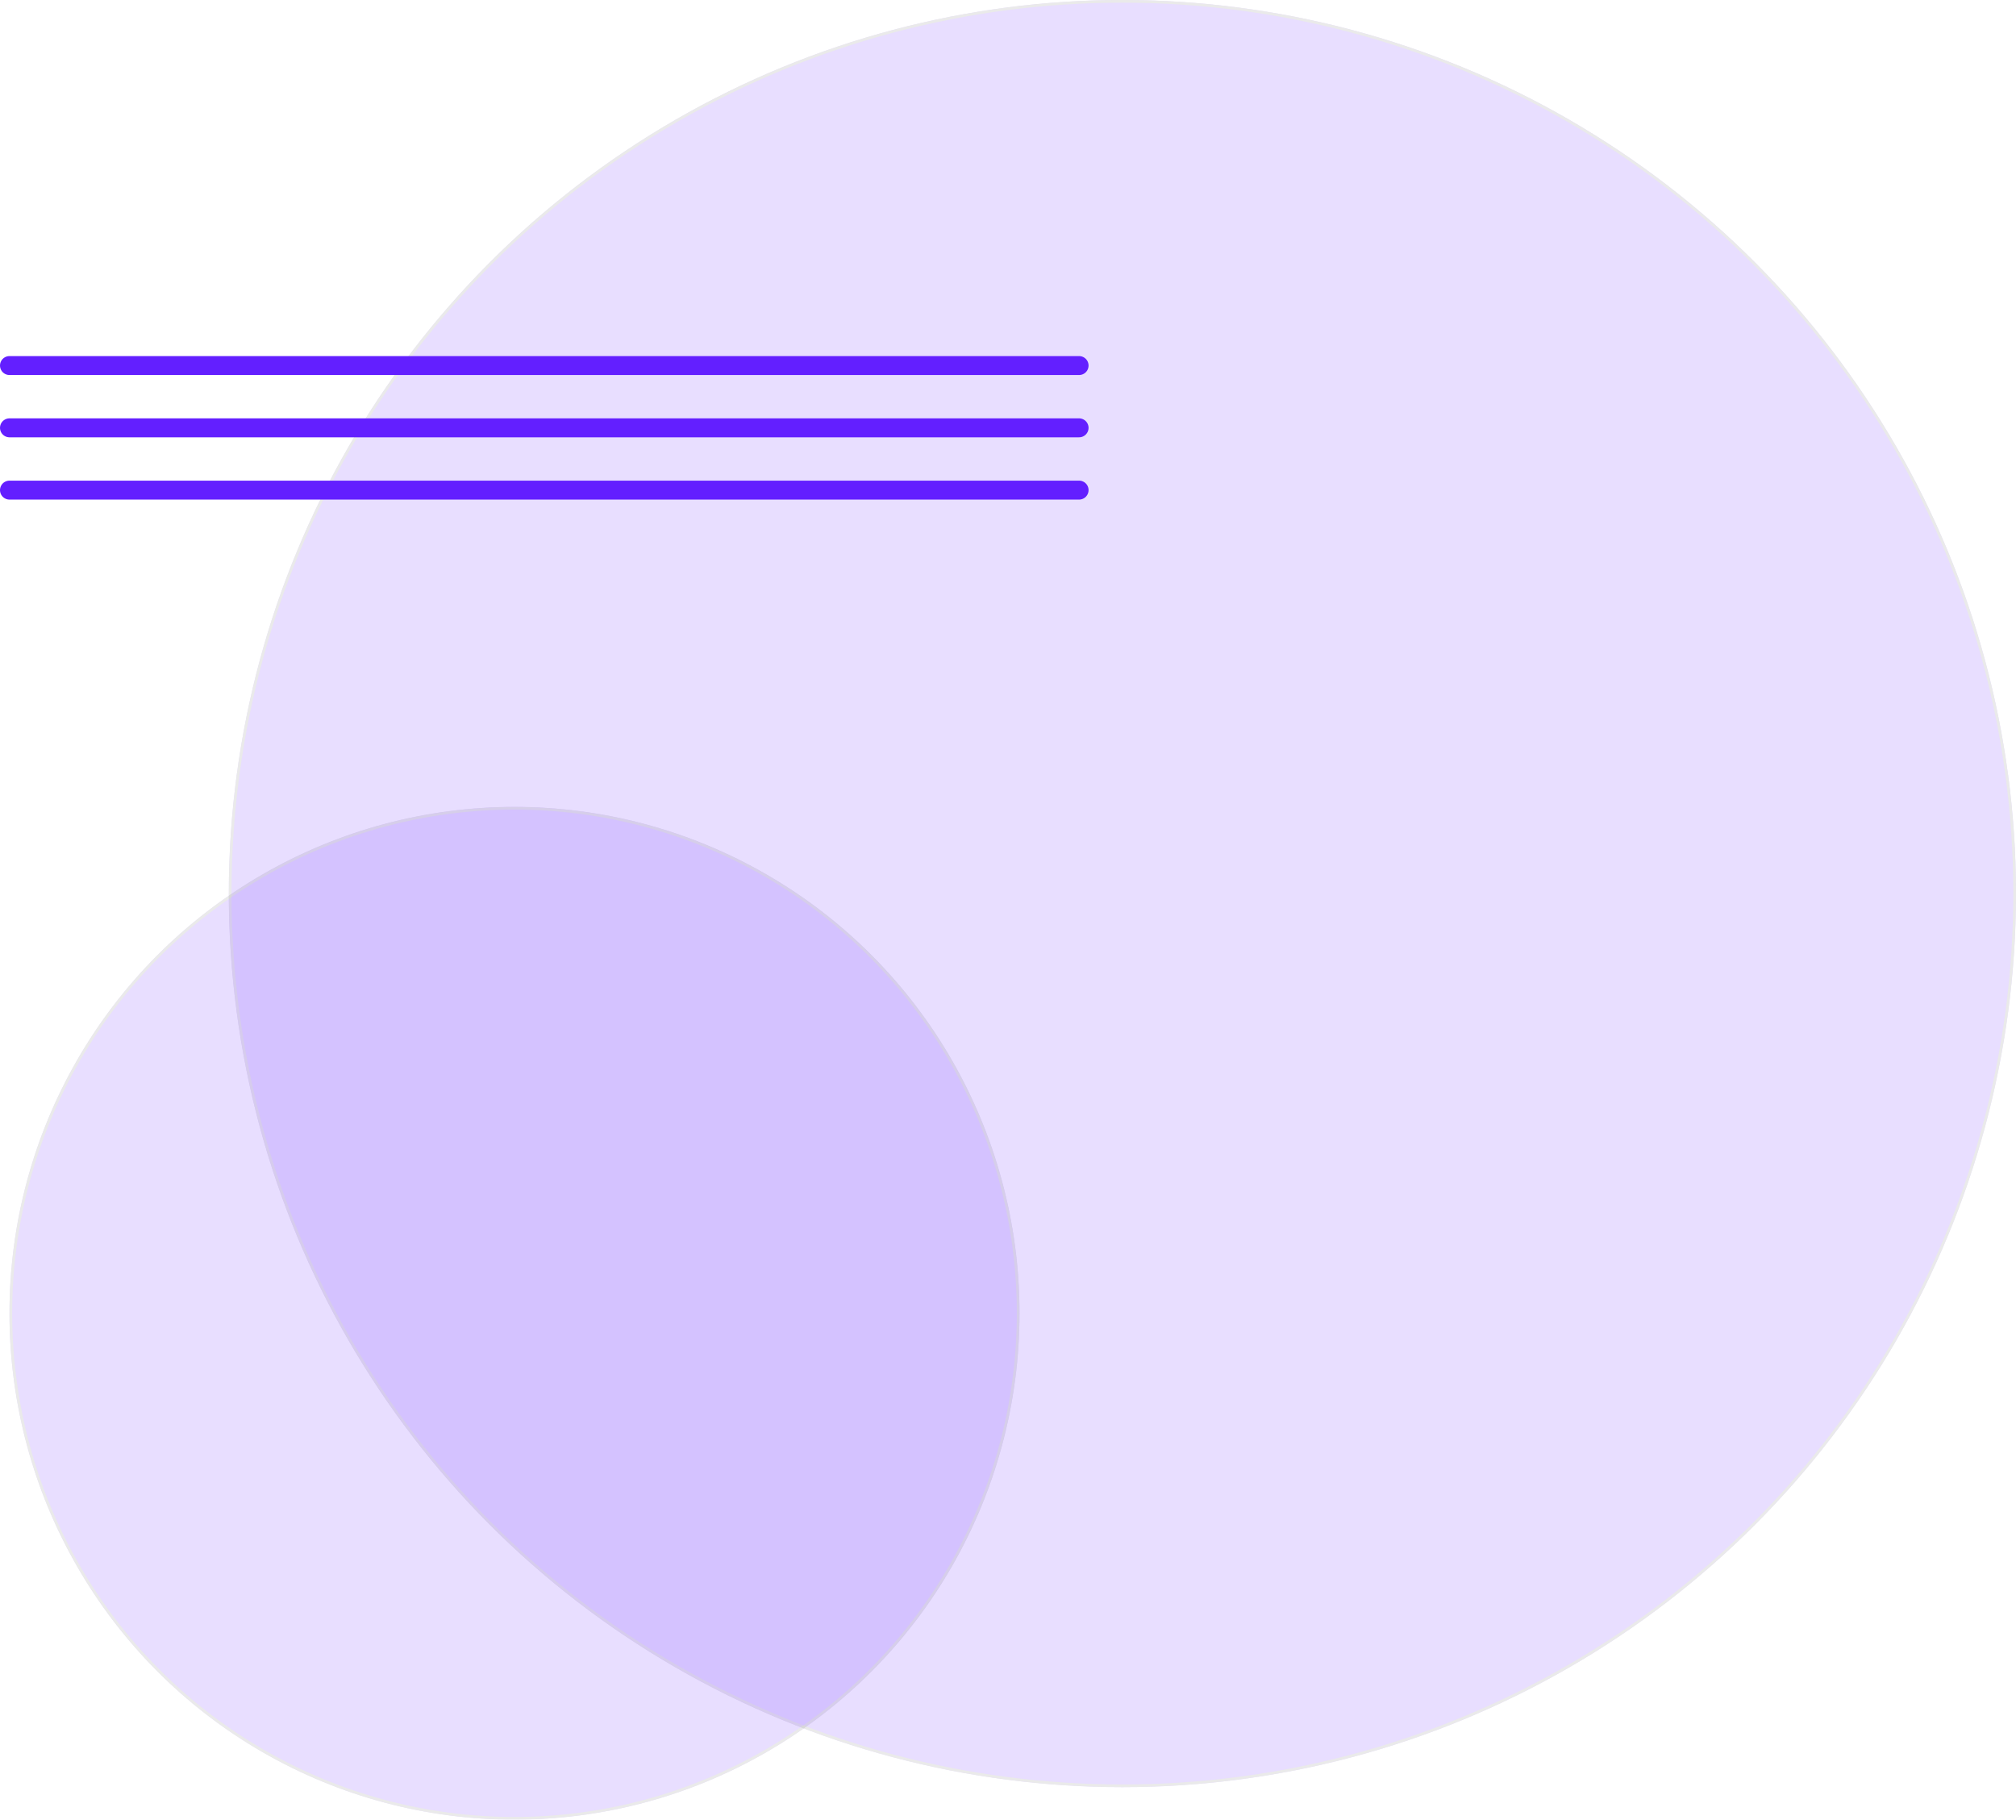 <svg id="Layer_1" data-name="Layer 1" xmlns="http://www.w3.org/2000/svg" viewBox="0 0 744.5 672"><defs><style>.cls-1{opacity:0.15;}.cls-2{fill:#631fff;}.cls-3,.cls-4{fill:none;}.cls-3{stroke:#707070;}.cls-4{stroke:#631fff;stroke-linecap:round;stroke-width:7px;}</style></defs><g id="Ellipse_25" data-name="Ellipse 25" class="cls-1"><circle class="cls-2" cx="414.5" cy="330" r="330"/><circle class="cls-3" cx="414.5" cy="330" r="329.5"/></g><line id="Line_8" data-name="Line 8" class="cls-4" x1="3.5" y1="181" x2="398.5" y2="181"/><line id="Line_9" data-name="Line 9" class="cls-4" x1="3.5" y1="158" x2="398.5" y2="158"/><line id="Line_10" data-name="Line 10" class="cls-4" x1="3.5" y1="135" x2="398.5" y2="135"/><g id="Ellipse_26" data-name="Ellipse 26" class="cls-1"><ellipse class="cls-2" cx="190" cy="485" rx="186.5" ry="187"/><ellipse class="cls-3" cx="190" cy="485" rx="186" ry="186.5"/></g></svg>